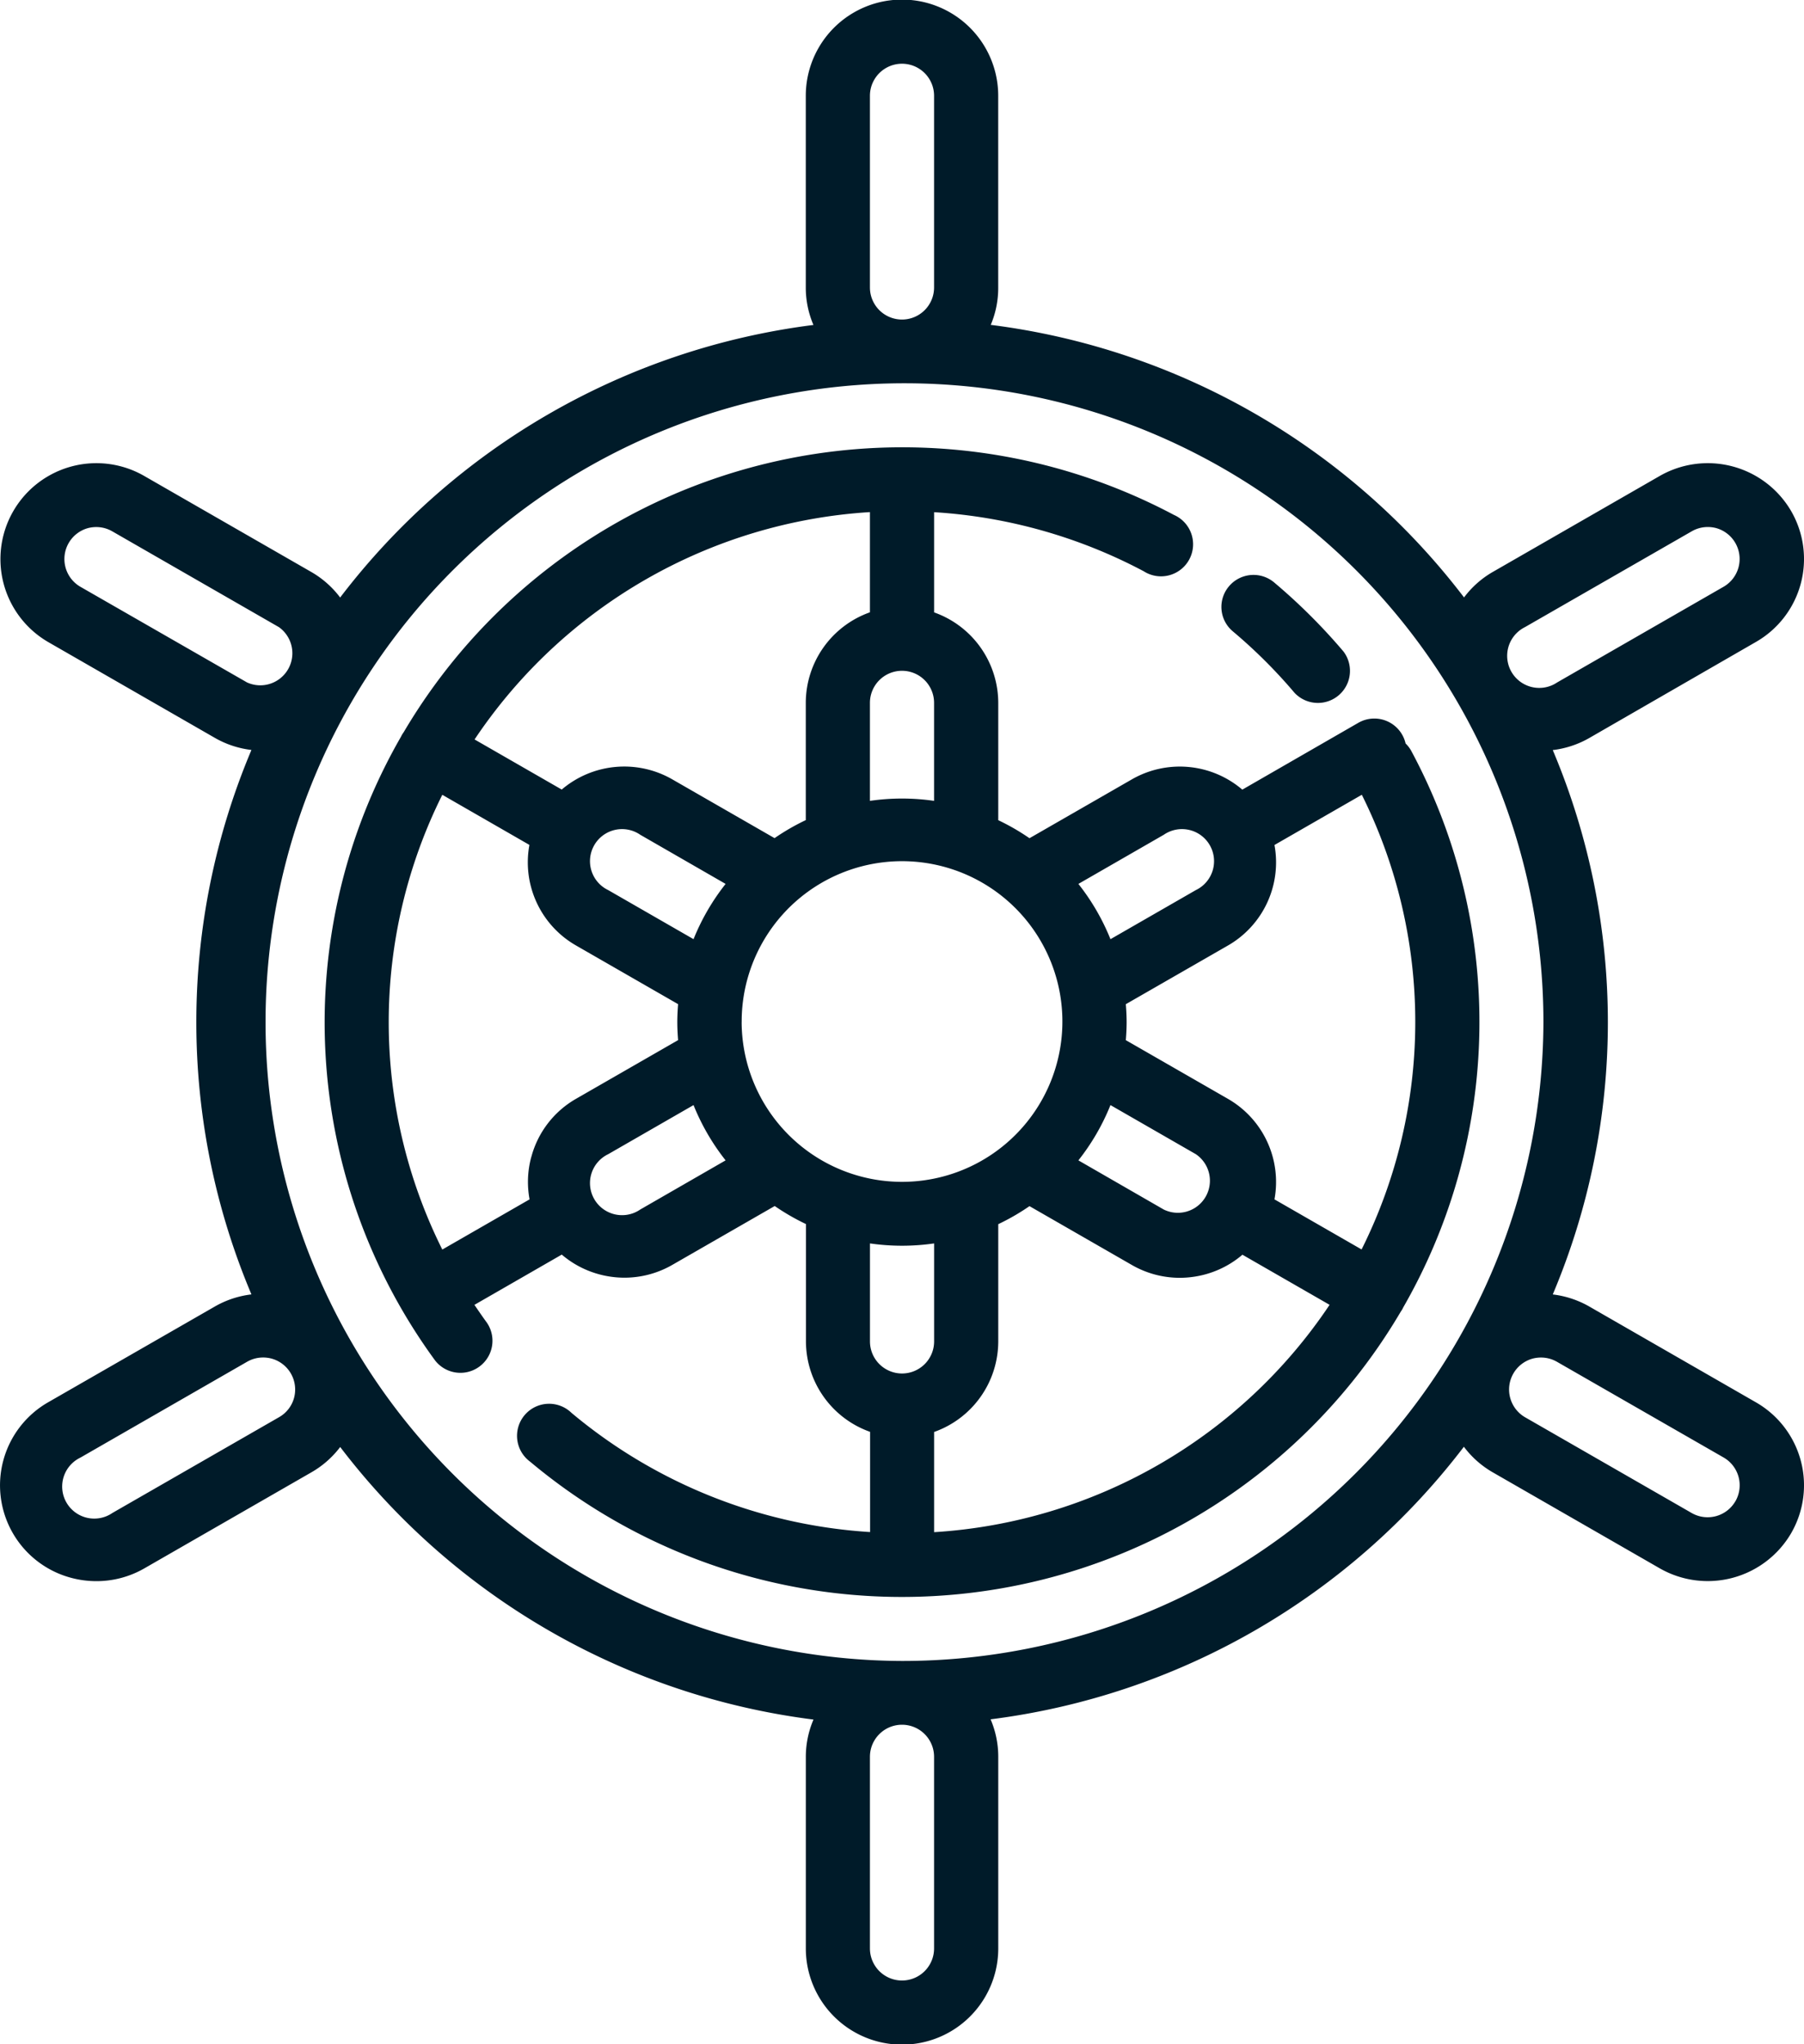 <svg xmlns="http://www.w3.org/2000/svg" width="45" height="51" viewBox="0 0 45 51">
  <defs>
    <style>
      .cls-1 {
        fill: #001b29;
        fill-rule: evenodd;
      }
    </style>
  </defs>
  <path id="_12YEARS" data-name="12YEARS" class="cls-1" d="M30.75,15.749a12.875,12.875,0,0,1,1.541,1.535,0.8,0.8,0,0,0,1.223-1.028,14.548,14.548,0,0,0-1.732-1.726,0.8,0.8,0,0,0-1.128.1A0.794,0.794,0,0,0,30.75,15.749Zm4.462,3a0.8,0.8,0,0,0-.15-0.2,0.8,0.8,0,0,0-1.181-.515L30.989,19.7a2.4,2.4,0,0,0-2.759-.254l-2.55,1.466a5.606,5.606,0,0,0-.779-0.45v-2.93a2.4,2.4,0,0,0-1.6-2.254v-2.5a12.844,12.844,0,0,1,5.227,1.473,0.8,0.8,0,1,0,.755-1.405,14.441,14.441,0,0,0-19.21,5.416c-0.016.023-.031,0.045-0.045,0.069s-0.019.036-.028,0.053a14.289,14.289,0,0,0,.853,15.557A0.8,0.8,0,0,0,12.146,33c-0.108-.147-0.211-0.3-0.312-0.446L14.013,31.3a2.394,2.394,0,0,0,.937.493,2.431,2.431,0,0,0,.625.083,2.393,2.393,0,0,0,1.2-.322l2.55-1.466a5.6,5.6,0,0,0,.779.45v2.93a2.4,2.4,0,0,0,1.6,2.254v2.5a12.839,12.839,0,0,1-7.45-2.975,0.8,0.8,0,1,0-1.032,1.218,14.434,14.434,0,0,0,21.723-3.748c0.011-.016.023-0.031,0.032-0.048s0.019-.036.028-0.055A14.293,14.293,0,0,0,35.212,18.75ZM29.03,20.826a0.8,0.8,0,1,1,.8,1.38L27.7,23.431a5.571,5.571,0,0,0-.8-1.379ZM27.7,27.57l2.13,1.225a0.8,0.8,0,0,1-.8,1.381L26.9,28.949A5.566,5.566,0,0,0,27.7,27.57ZM22.5,16.735a0.8,0.8,0,0,1,.8.8V19.98a5.567,5.567,0,0,0-1.6,0V17.531A0.8,0.8,0,0,1,22.5,16.735Zm-0.8-3.959v2.5a2.4,2.4,0,0,0-1.6,2.254v2.93a5.55,5.55,0,0,0-.779.45l-2.55-1.466a2.405,2.405,0,0,0-2.759.254l-2.174-1.25A12.818,12.818,0,0,1,21.7,12.776Zm-8.448,16.09a2.373,2.373,0,0,0-.042,1.056l-2.177,1.252a12.706,12.706,0,0,1,0-11.345l2.173,1.25a2.39,2.39,0,0,0,1.161,2.508l2.548,1.465c-0.012.148-.02,0.3-0.02,0.449s0.008,0.3.02,0.448l-2.548,1.465A2.379,2.379,0,0,0,13.253,28.866Zm2.719,1.309a0.8,0.8,0,1,1-.8-1.38L17.3,27.57a5.569,5.569,0,0,0,.8,1.379Zm1.33-6.744-2.13-1.225a0.8,0.8,0,1,1,.8-1.38L18.1,22.052A5.569,5.569,0,0,0,17.3,23.431Zm1.2,2.07a4,4,0,1,1,4,3.984A4,4,0,0,1,18.5,25.5Zm4,8.765a0.8,0.8,0,0,1-.8-0.8V31.021a5.577,5.577,0,0,0,1.6,0v2.448A0.8,0.8,0,0,1,22.5,34.266Zm0.8,3.959v-2.5a2.4,2.4,0,0,0,1.6-2.254v-2.93a5.6,5.6,0,0,0,.779-0.45l2.55,1.466a2.393,2.393,0,0,0,1.2.322,2.432,2.432,0,0,0,.625-0.083,2.389,2.389,0,0,0,.937-0.493l2.174,1.25A12.818,12.818,0,0,1,23.3,38.225Zm10.664-7.053-2.174-1.25a2.392,2.392,0,0,0-1.159-2.507l-2.549-1.465c0.012-.148.02-0.3,0.02-0.448s-0.008-.3-0.02-0.449l2.549-1.465a2.391,2.391,0,0,0,1.159-2.507l2.179-1.253A12.706,12.706,0,0,1,33.964,31.172ZM43.8,34.985l-4.158-2.391a2.408,2.408,0,0,0-.909-0.3,17.461,17.461,0,0,0,0-13.581,2.4,2.4,0,0,0,.909-0.3L43.8,16.016a2.386,2.386,0,0,0,.879-3.266,2.408,2.408,0,0,0-3.279-.875l-4.158,2.391a2.373,2.373,0,0,0-.722.639,17.623,17.623,0,0,0-11.806-6.8A2.365,2.365,0,0,0,24.9,7.172V2.39a2.4,2.4,0,0,0-4.8,0V7.172a2.368,2.368,0,0,0,.191.935,17.622,17.622,0,0,0-11.806,6.8,2.394,2.394,0,0,0-.723-0.639l-4.158-2.39a2.393,2.393,0,1,0-2.4,4.141l4.158,2.391a2.387,2.387,0,0,0,.91.3,17.463,17.463,0,0,0,0,13.583,2.392,2.392,0,0,0-.909.3L1.2,34.985a2.388,2.388,0,0,0,.579,4.38,2.436,2.436,0,0,0,.625.082,2.394,2.394,0,0,0,1.2-.321l4.158-2.391A2.39,2.39,0,0,0,8.486,36.1a17.625,17.625,0,0,0,11.806,6.8,2.367,2.367,0,0,0-.191.935V48.61a2.4,2.4,0,0,0,4.8,0V43.829a2.369,2.369,0,0,0-.191-0.935,17.625,17.625,0,0,0,11.806-6.8,2.385,2.385,0,0,0,.722.639L41.4,39.126a2.409,2.409,0,0,0,3.279-.875A2.386,2.386,0,0,0,43.8,34.985ZM38.039,15.646L42.2,13.255a0.8,0.8,0,0,1,.4-0.107,0.813,0.813,0,0,1,.209.027A0.8,0.8,0,0,1,43,14.635l-4.158,2.391A0.8,0.8,0,1,1,38.039,15.646ZM21.7,2.39a0.8,0.8,0,0,1,1.6,0V7.172a0.8,0.8,0,0,1-1.6,0V2.39h0ZM6.163,17.026L2,14.636a0.8,0.8,0,0,1,.193-1.46,0.811,0.811,0,0,1,.208-0.027,0.8,0.8,0,0,1,.4.107l4.158,2.391A0.8,0.8,0,0,1,6.163,17.026ZM7.336,34.871a0.793,0.793,0,0,1-.373.484l-4.158,2.39a0.8,0.8,0,1,1-.8-1.38l4.158-2.391a0.8,0.8,0,0,1,.4-0.107,0.812,0.812,0,0,1,.209.027A0.8,0.8,0,0,1,7.336,34.871ZM23.3,48.61a0.8,0.8,0,0,1-1.6,0V43.829a0.8,0.8,0,0,1,1.6,0V48.61Zm-0.8-7.172A15.938,15.938,0,1,1,38.5,25.5,15.989,15.989,0,0,1,22.5,41.438Zm20.788-3.984a0.8,0.8,0,0,1-1.093.291l-4.158-2.39a0.8,0.8,0,0,1,.193-1.46,0.813,0.813,0,0,1,.209-0.027,0.8,0.8,0,0,1,.4.107L43,36.365A0.8,0.8,0,0,1,43.289,37.454Z"/>
</svg>
